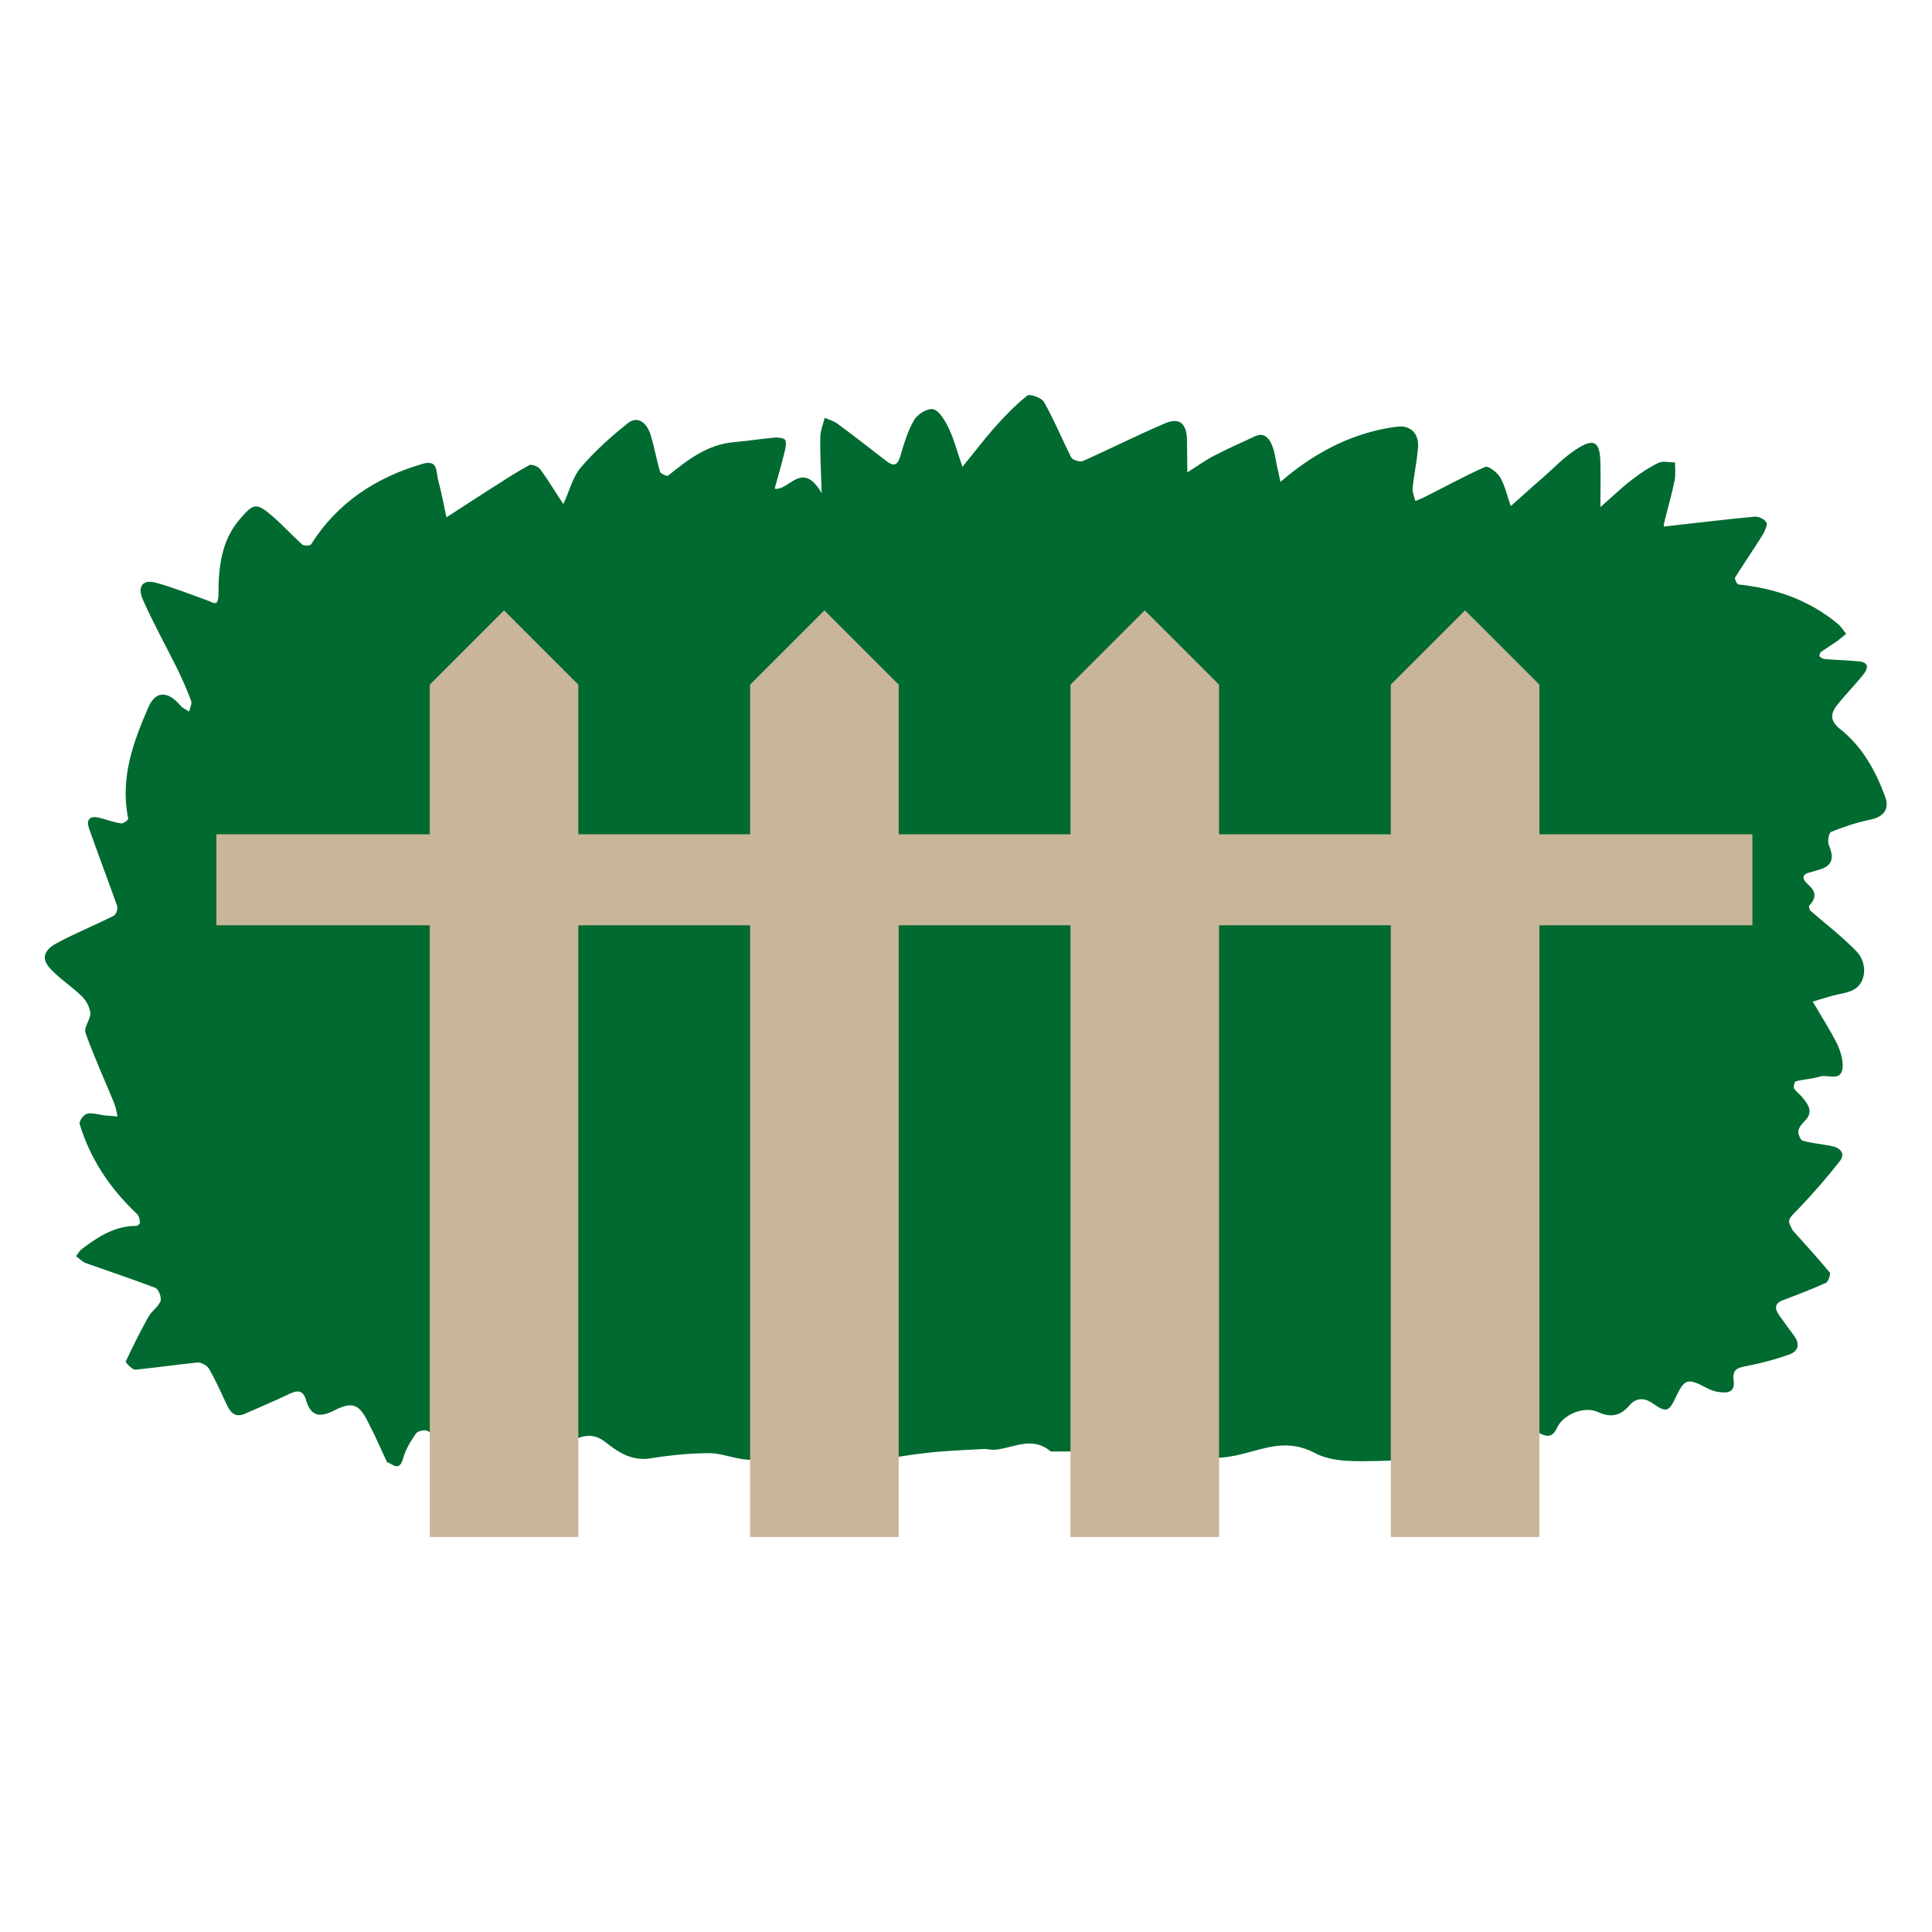 <?xml version="1.0" encoding="utf-8"?>
<!-- Generator: Adobe Illustrator 16.0.0, SVG Export Plug-In . SVG Version: 6.00 Build 0)  -->
<!DOCTYPE svg PUBLIC "-//W3C//DTD SVG 1.1//EN" "http://www.w3.org/Graphics/SVG/1.1/DTD/svg11.dtd">
<svg version="1.1" xmlns="http://www.w3.org/2000/svg" xmlns:xlink="http://www.w3.org/1999/xlink" x="0px" y="0px" width="566.9px"
	 height="566.9px" viewBox="0 0 566.9 566.9" enable-background="new 0 0 566.9 566.9" xml:space="preserve">
<g id="fond" display="none">
	
		<rect x="-9532.9" y="-9494.9" display="inline" fill-rule="evenodd" clip-rule="evenodd" fill="#F2F2F2" width="15942.5" height="15814.7"/>
</g>
<g id="en_cours">
</g>
<g id="fini">
	<g>
		<path fill-rule="evenodd" clip-rule="evenodd" fill="#006A30" d="M250.2,428.2c0.2,0.6,0.3,0.9,0.8,2.1c-2.8,0-5.6,0.8-7.5-0.3
			c-8.1-4.5-16.1-1.2-24.2-1.7c-3.7-0.2-7.5-1.9-11.2-1.9c-5.7,0-11.5,0.6-17.1,1.5c-5.4,0.9-9.4-1.6-13.3-4.7
			c-3.6-2.9-6.8-2-10.2-0.3c-4.9,2.5-9.9,4.3-15.5,0.3c-3.3-2.4-10-0.8-15.9,3.3c-3.4-2.2-6.9-4.6-10.6-6.6c-0.8-0.5-3,0-3.5,0.8
			c-1.5,2.2-3,4.6-3.7,7.2c-1.2,4.5-3.7,1.1-4.7,1.2c-1.2-2.5-2-4.4-2.9-6.3c-0.8-1.8-1.7-3.5-2.6-5.3c-2.6-5.4-4.6-6.4-9.9-3.7
			c-4.1,2.1-6.9,2.1-8.4-3c-1-3.4-3-2.7-5.3-1.6c-4.2,2-8.5,3.8-12.8,5.7c-2.6,1.1-4.1-0.4-5.1-2.6c-1.7-3.6-3.3-7.3-5.3-10.7
			c-0.5-0.9-2.3-1.9-3.3-1.8c-6.1,0.6-12.2,1.5-18.3,2.1c-0.8,0.1-2.9-2.1-2.8-2.4c2.1-4.5,4.3-8.9,6.7-13.2
			c0.9-1.6,2.8-2.8,3.5-4.5c0.4-1-0.6-3.6-1.5-3.9c-6.8-2.6-13.7-4.9-20.5-7.3c-1-0.4-1.8-1.3-2.8-2c0.6-0.7,1-1.6,1.7-2.1
			c4.7-3.5,9.5-6.8,16-6.8c0.4,0,1.1-0.6,1.1-1c-0.1-0.8-0.3-1.8-0.8-2.4c-8-7.5-13.8-16.2-16.9-26.4c-0.3-0.9,1.1-2.8,2.1-3.1
			c1.6-0.4,3.5,0.3,5.3,0.5c1.2,0.1,2.5,0.2,3.7,0.3c-0.3-1.3-0.5-2.7-1-3.9c-2.8-6.8-5.9-13.6-8.4-20.6c-0.6-1.7,1.5-3.9,1.4-5.8
			c-0.1-1.7-1.2-3.7-2.5-5c-2.8-2.7-6.2-4.9-8.9-7.7c-3.9-3.9-1.3-6.4,2-8.1c5.3-2.8,10.9-5.1,16.3-7.8c0.7-0.4,1.2-2,1-2.8
			c-2.7-7.6-5.6-15.2-8.3-22.9c-0.8-2.3,0.1-3.7,2.8-3.1c2.2,0.5,4.4,1.4,6.6,1.7c0.7,0.1,2.2-1,2.1-1.4c-2.4-12,1.5-22.4,5.9-32.6
			c2.1-4.9,5.7-5,9.4-0.6c0.7,0.8,1.7,1.2,2.6,1.8c0.2-1.1,0.9-2.2,0.6-3.1c-1.2-3.3-2.7-6.6-4.3-9.9c-3.3-6.6-6.9-13.1-9.9-19.9
			c-1.5-3.4-0.4-6.1,3.9-4.9c5.1,1.4,10.1,3.4,15.1,5.2c0.9,0.3,1.9,1,2.5,0.7c0.5-0.2,0.7-1.5,0.7-2.3c0-8.2,0.8-15.9,6.3-22.3
			c3.9-4.5,4.7-5.1,9.7-0.7c3,2.6,5.6,5.5,8.6,8.2c0.5,0.4,2.3,0.4,2.6-0.1c7.7-12.2,19-19.6,32.7-23.6c4.7-1.4,3.9,2.6,4.6,4.9
			c0.9,3.3,1.5,6.7,2.4,10.8c5.3-3.4,10.1-6.6,14.9-9.6c3.1-2,6.2-4,9.4-5.7c0.7-0.4,2.7,0.4,3.3,1.3c2.2,3,4.1,6.2,6.7,10.1
			c1.9-4.1,2.8-8,5.1-10.7c4.1-4.8,8.9-9.1,13.8-13c2.9-2.3,5.5-0.2,6.6,3.1c1.2,3.7,1.8,7.5,2.9,11.2c0.2,0.5,2,1.3,2.3,1.1
			c5.8-4.7,11.7-9.3,19.7-9.9c3.9-0.3,7.8-1,11.7-1.3c1-0.1,2.8,0.2,3,0.7c0.4,1,0.1,2.4-0.2,3.6c-0.9,3.6-1.9,7.1-2.9,10.7
			c4.3,0.7,8-8.6,13.8,1.3c-0.2-6.5-0.5-11.4-0.4-16.3c0-2,0.8-3.9,1.3-5.8c1.2,0.5,2.6,0.9,3.7,1.7c4.9,3.6,9.6,7.3,14.4,11
			c2.1,1.6,3.2,1.3,4-1.2c1.1-3.7,2.2-7.6,4.1-10.8c1-1.8,4-3.6,5.7-3.2c1.8,0.5,3.5,3.5,4.5,5.6c1.5,3.1,2.4,6.6,4,11.3
			c3.5-4.3,6.3-8,9.3-11.4c3-3.4,6.2-6.7,9.7-9.5c0.8-0.6,4.2,0.6,4.9,1.8c3,5.3,5.3,10.9,8,16.3c0.4,0.8,2.5,1.4,3.4,1.1
			c8.1-3.6,16-7.6,24.2-11.1c4.2-1.8,6.3,0.1,6.4,4.9c0,2.9,0.1,5.8,0.1,9.5c2.9-1.8,5.2-3.5,7.7-4.8c4-2.1,8.1-3.9,12.2-5.8
			c3-1.4,5.1,1,6,6.7c0.3,2,0.9,4,1.4,6.7c1.9-1.6,3.4-2.8,5-4c8.7-6.4,18.3-10.8,29.2-12.2c3.8-0.5,6.4,1.8,6.2,5.9
			c-0.3,4.1-1.2,8.1-1.6,12.2c-0.1,1.2,0.5,2.5,0.8,3.7c1-0.4,2.1-0.8,3-1.3c5.8-2.9,11.6-6.1,17.5-8.7c0.9-0.4,3.5,1.6,4.4,3.1
			c1.4,2.4,2,5.3,3.1,8.4c3.2-2.8,6-5.4,8.9-7.9c3.6-3.1,7-6.8,11-9.2c4.7-2.9,6.3-1.5,6.4,4.4c0.1,4.2,0,8.3,0,13
			c3.2-2.8,6.1-5.6,9.2-8c2.5-1.9,5.1-3.7,7.9-5c1.3-0.6,3.2-0.1,4.8-0.1c0,1.7,0.2,3.5-0.1,5.2c-0.9,4.4-2.2,8.7-3.2,13
			c-0.1,0.4,0.3,1,0.1,0.6c9.1-1,17.9-2.1,26.6-2.9c1.1-0.1,2.8,0.7,3.4,1.7c0.4,0.7-0.4,2.4-1,3.5c-2.7,4.3-5.5,8.4-8.2,12.7
			c-0.2,0.3,0.6,2,1,2c10.6,1.1,20.5,4.4,29.1,11.5c1,0.8,1.7,2,2.5,3c-0.9,0.7-1.7,1.4-2.6,2.1c-1.6,1.1-3.2,2.1-4.8,3.2
			c-0.3,0.2-0.5,1.2-0.4,1.3c0.4,0.4,1.1,0.8,1.6,0.8c3.4,0.3,6.8,0.3,10.2,0.7c3,0.4,2.3,2.3,1,3.9c-2.5,3.1-5.3,5.9-7.8,9.1
			c-1.8,2.4-1.9,4.5,1,6.8c6.5,5.1,10.5,12.3,13.3,20c1.3,3.6-0.6,5.8-4.3,6.6c-4,0.8-7.9,2.1-11.6,3.6c-0.7,0.3-1.1,2.8-0.7,3.8
			c1.8,4.1,0.9,6.4-3.2,7.4c-0.7,0.2-1.3,0.4-2,0.6c-2.8,0.6-2.8,1.9-0.8,3.7c2.3,2,2.4,3.9,0.3,6.1c-0.2,0.2,0,1.3,0.4,1.6
			c4.5,3.9,9.2,7.5,13.3,11.7c3.5,3.5,3,9.3-0.5,11.3c-1.9,1.1-4.3,1.3-6.5,1.9c-2,0.6-4.1,1.2-5.7,1.7c2.4,4.1,4.9,8,7,12.1
			c1,2,1.8,4.5,1.8,6.7c-0.1,5.1-4.3,2.4-6.7,3.2c-2.3,0.7-4.8,0.8-7.1,1.4c-0.3,0.1-0.7,1.5-0.5,2c0.5,0.9,1.5,1.6,2.2,2.4
			c1.9,2.3,3.8,4.5,0.8,7.4c-0.8,0.8-1.6,1.8-1.7,2.8c-0.1,0.9,0.6,2.6,1.2,2.8c2.8,0.8,5.7,1,8.6,1.6c2.5,0.5,4.2,2.2,2.2,4.6
			c-3.7,4.7-7.6,9.2-11.7,13.5c-3.5,3.6-3.7,3.4-2,6.6c3.7,4.1,7.4,8.2,10.9,12.4c0.3,0.4-0.4,2.7-1.1,3c-4.1,1.9-8.4,3.5-12.6,5.1
			c-2.6,1-2.5,2.5-1.1,4.5c1.4,2,2.8,3.9,4.3,5.9c1.9,2.6,1.2,4.7-1.5,5.6c-4,1.4-8.1,2.5-12.2,3.3c-2.6,0.5-4.5,0.8-4,4.3
			c0.5,3.8-2.3,3.7-4.7,3.3c-1.4-0.2-2.8-0.9-4.1-1.6c-4.7-2.4-5.7-2-8,2.8c-2.2,4.8-2.9,5-7.1,2.1c-2.5-1.7-4.8-1.5-6.7,0.7
			c-2.7,3.2-5.6,3.6-9.3,1.9c-3.9-1.8-10.1,0.7-11.9,4.6c-1.1,2.4-2.4,3-4.8,1.8c-1.9-1-4-1.6-6.1-2.2c-3.2-0.9-4.8,1.6-7.2,3.1
			c-3.7,2.4-8.1,4-12.5,4.8c-7.3,1.3-14.9,2.2-22.3,2.3c-6.1,0.1-13,0.4-18.1-2.3c-7.9-4.2-14.1-1.6-21.2,0.2
			c-5.9,1.5-11.9,1.9-18.4-0.4c-4.6-1.6-10.2-0.3-15.4-0.3c-7.2,0-14.5,0-21.7,0c-0.3,0-0.8,0.1-1-0.1c-5.5-4.5-10.8-0.9-16.2-0.4
			c-1.2,0.1-2.4-0.3-3.6-0.2c-5.7,0.3-11.4,0.5-17.1,1.2c-6.2,0.7-12.4,1.9-18.7,2.7C252.1,429.3,251.3,428.6,250.2,428.2z"/>
		<g>
			<g>
				<polygon fill-rule="evenodd" clip-rule="evenodd" fill="#C9B599" points="169.7,451 169.7,200.9 147.9,179.1 126.1,200.9 
					126.1,451 				"/>
				<polygon fill-rule="evenodd" clip-rule="evenodd" fill="#C9B599" points="263.7,451 263.7,200.9 241.9,179.1 220.1,200.9 
					220.1,451 				"/>
				<polygon fill-rule="evenodd" clip-rule="evenodd" fill="#C9B599" points="357.7,451 357.7,200.9 335.9,179.1 314.1,200.9 
					314.1,451 				"/>
				<polygon fill-rule="evenodd" clip-rule="evenodd" fill="#C9B599" points="451.7,451 451.7,200.9 429.9,179.1 408.1,200.9 
					408.1,451 				"/>
			</g>
			<rect x="63.5" y="244.8" fill-rule="evenodd" clip-rule="evenodd" fill="#C9B599" width="450.7" height="26.7"/>
		</g>
	</g>
</g>
</svg>
